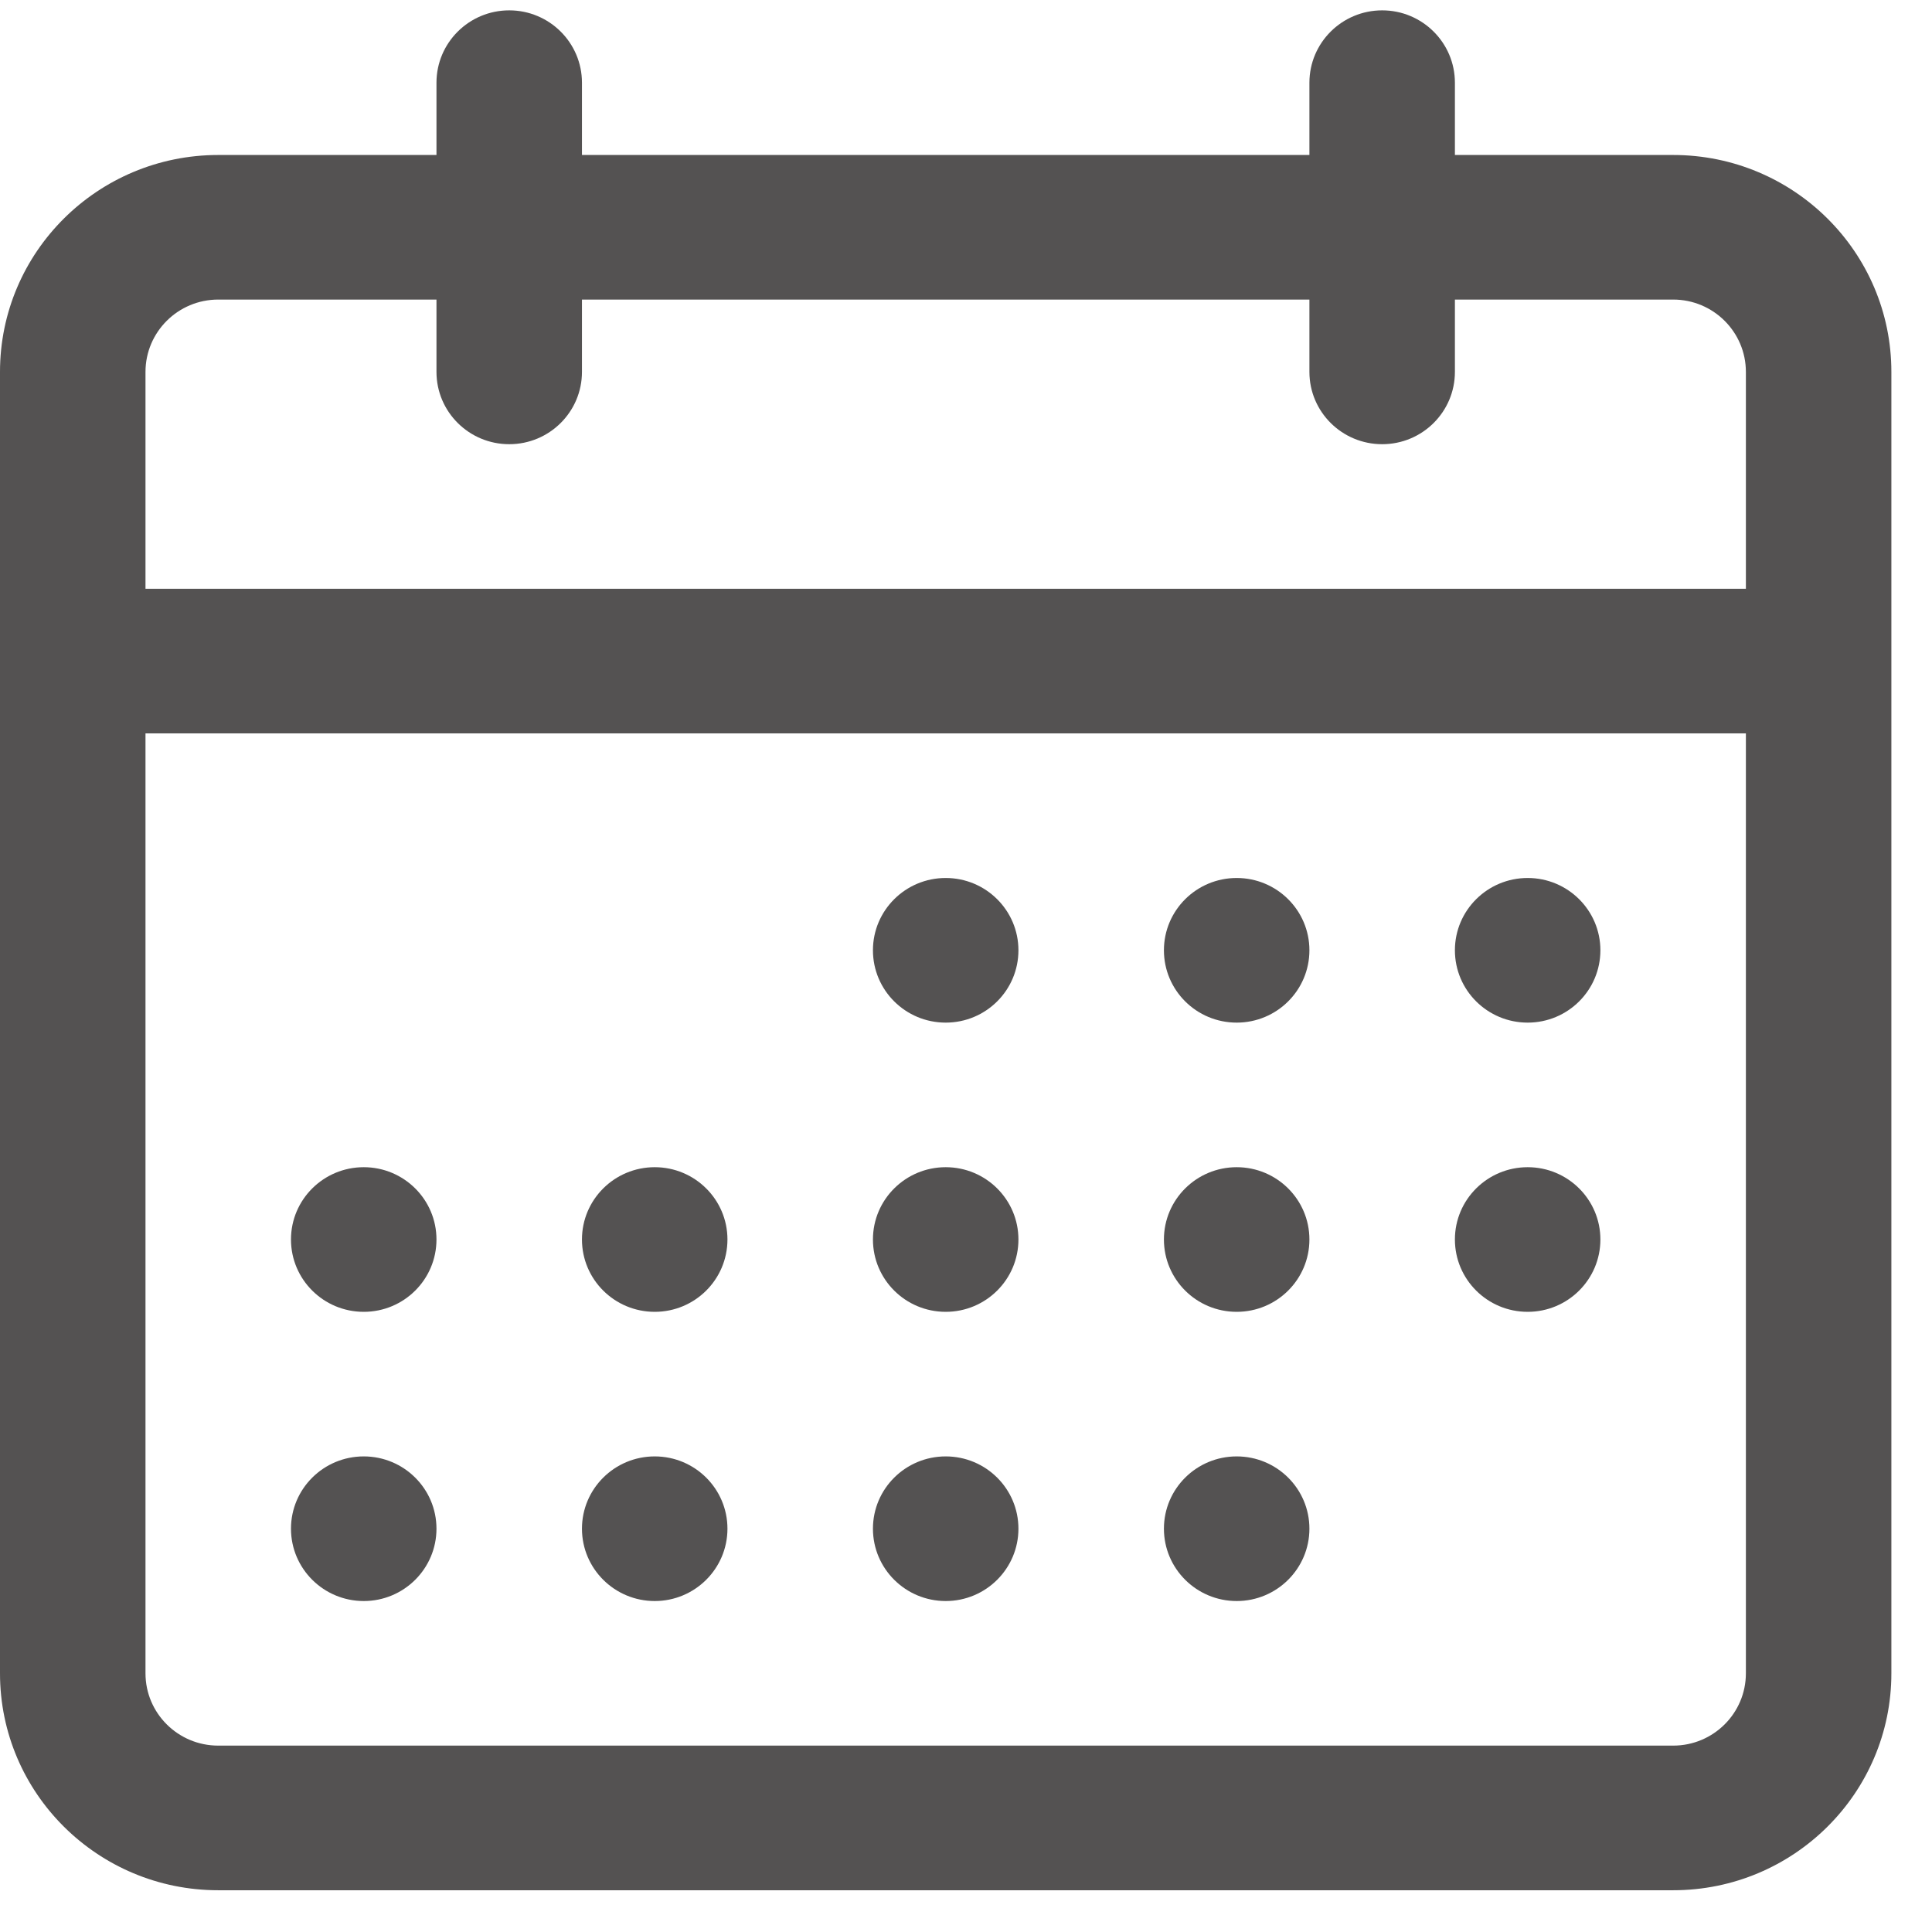 <svg width="36" height="36" viewBox="0 0 36 36" fill="none" xmlns="http://www.w3.org/2000/svg">
<path fill-rule="evenodd" clip-rule="evenodd" d="M9.489 0.193C10.237 0.193 10.844 0.797 10.844 1.541V2.888H24.399V1.541C24.399 0.797 25.006 0.193 25.755 0.193C26.503 0.193 27.11 0.797 27.11 1.541V2.888H31.177C33.422 2.888 35.243 4.697 35.243 6.93V31.18C35.243 33.412 33.422 35.222 31.177 35.222H4.067C1.821 35.222 0 33.412 0 31.18V6.93C0 4.697 1.821 2.888 4.067 2.888H8.133V1.541C8.133 0.797 8.74 0.193 9.489 0.193ZM24.399 5.582V6.93C24.399 7.674 25.006 8.277 25.755 8.277C26.503 8.277 27.11 7.674 27.11 6.93V5.582H31.177C31.925 5.582 32.532 6.186 32.532 6.93V10.971H2.711V6.93C2.711 6.186 3.318 5.582 4.067 5.582H8.133V6.93C8.133 7.674 8.74 8.277 9.489 8.277C10.237 8.277 10.844 7.674 10.844 6.93V5.582H24.399ZM2.711 13.666V31.18C2.711 31.924 3.318 32.527 4.067 32.527H31.177C31.925 32.527 32.532 31.924 32.532 31.18V13.666H2.711ZM16.266 17.707C16.266 16.963 16.873 16.36 17.622 16.36C18.37 16.36 18.977 16.963 18.977 17.707C18.977 18.452 18.37 19.055 17.622 19.055C16.873 19.055 16.266 18.452 16.266 17.707ZM23.044 16.36C22.295 16.36 21.688 16.963 21.688 17.707C21.688 18.452 22.295 19.055 23.044 19.055C23.792 19.055 24.399 18.452 24.399 17.707C24.399 16.963 23.792 16.36 23.044 16.36ZM27.11 17.707C27.11 16.963 27.717 16.36 28.466 16.36C29.214 16.36 29.821 16.963 29.821 17.707C29.821 18.452 29.214 19.055 28.466 19.055C27.717 19.055 27.11 18.452 27.11 17.707ZM28.466 21.749C27.717 21.749 27.11 22.352 27.11 23.096C27.11 23.841 27.717 24.444 28.466 24.444C29.214 24.444 29.821 23.841 29.821 23.096C29.821 22.352 29.214 21.749 28.466 21.749ZM21.688 23.096C21.688 22.352 22.295 21.749 23.044 21.749C23.792 21.749 24.399 22.352 24.399 23.096C24.399 23.841 23.792 24.444 23.044 24.444C22.295 24.444 21.688 23.841 21.688 23.096ZM17.622 21.749C16.873 21.749 16.266 22.352 16.266 23.096C16.266 23.841 16.873 24.444 17.622 24.444C18.37 24.444 18.977 23.841 18.977 23.096C18.977 22.352 18.37 21.749 17.622 21.749ZM10.844 23.096C10.844 22.352 11.451 21.749 12.2 21.749C12.948 21.749 13.555 22.352 13.555 23.096C13.555 23.841 12.948 24.444 12.2 24.444C11.451 24.444 10.844 23.841 10.844 23.096ZM6.778 21.749C6.029 21.749 5.422 22.352 5.422 23.096C5.422 23.841 6.029 24.444 6.778 24.444C7.526 24.444 8.133 23.841 8.133 23.096C8.133 22.352 7.526 21.749 6.778 21.749ZM5.422 28.485C5.422 27.741 6.029 27.138 6.778 27.138C7.526 27.138 8.133 27.741 8.133 28.485C8.133 29.229 7.526 29.833 6.778 29.833C6.029 29.833 5.422 29.229 5.422 28.485ZM12.2 27.138C11.451 27.138 10.844 27.741 10.844 28.485C10.844 29.229 11.451 29.833 12.2 29.833C12.948 29.833 13.555 29.229 13.555 28.485C13.555 27.741 12.948 27.138 12.2 27.138ZM16.266 28.485C16.266 27.741 16.873 27.138 17.622 27.138C18.37 27.138 18.977 27.741 18.977 28.485C18.977 29.229 18.37 29.833 17.622 29.833C16.873 29.833 16.266 29.229 16.266 28.485ZM23.044 27.138C22.295 27.138 21.688 27.741 21.688 28.485C21.688 29.229 22.295 29.833 23.044 29.833C23.792 29.833 24.399 29.229 24.399 28.485C24.399 27.741 23.792 27.138 23.044 27.138Z" fill="#545252"/>
</svg>
